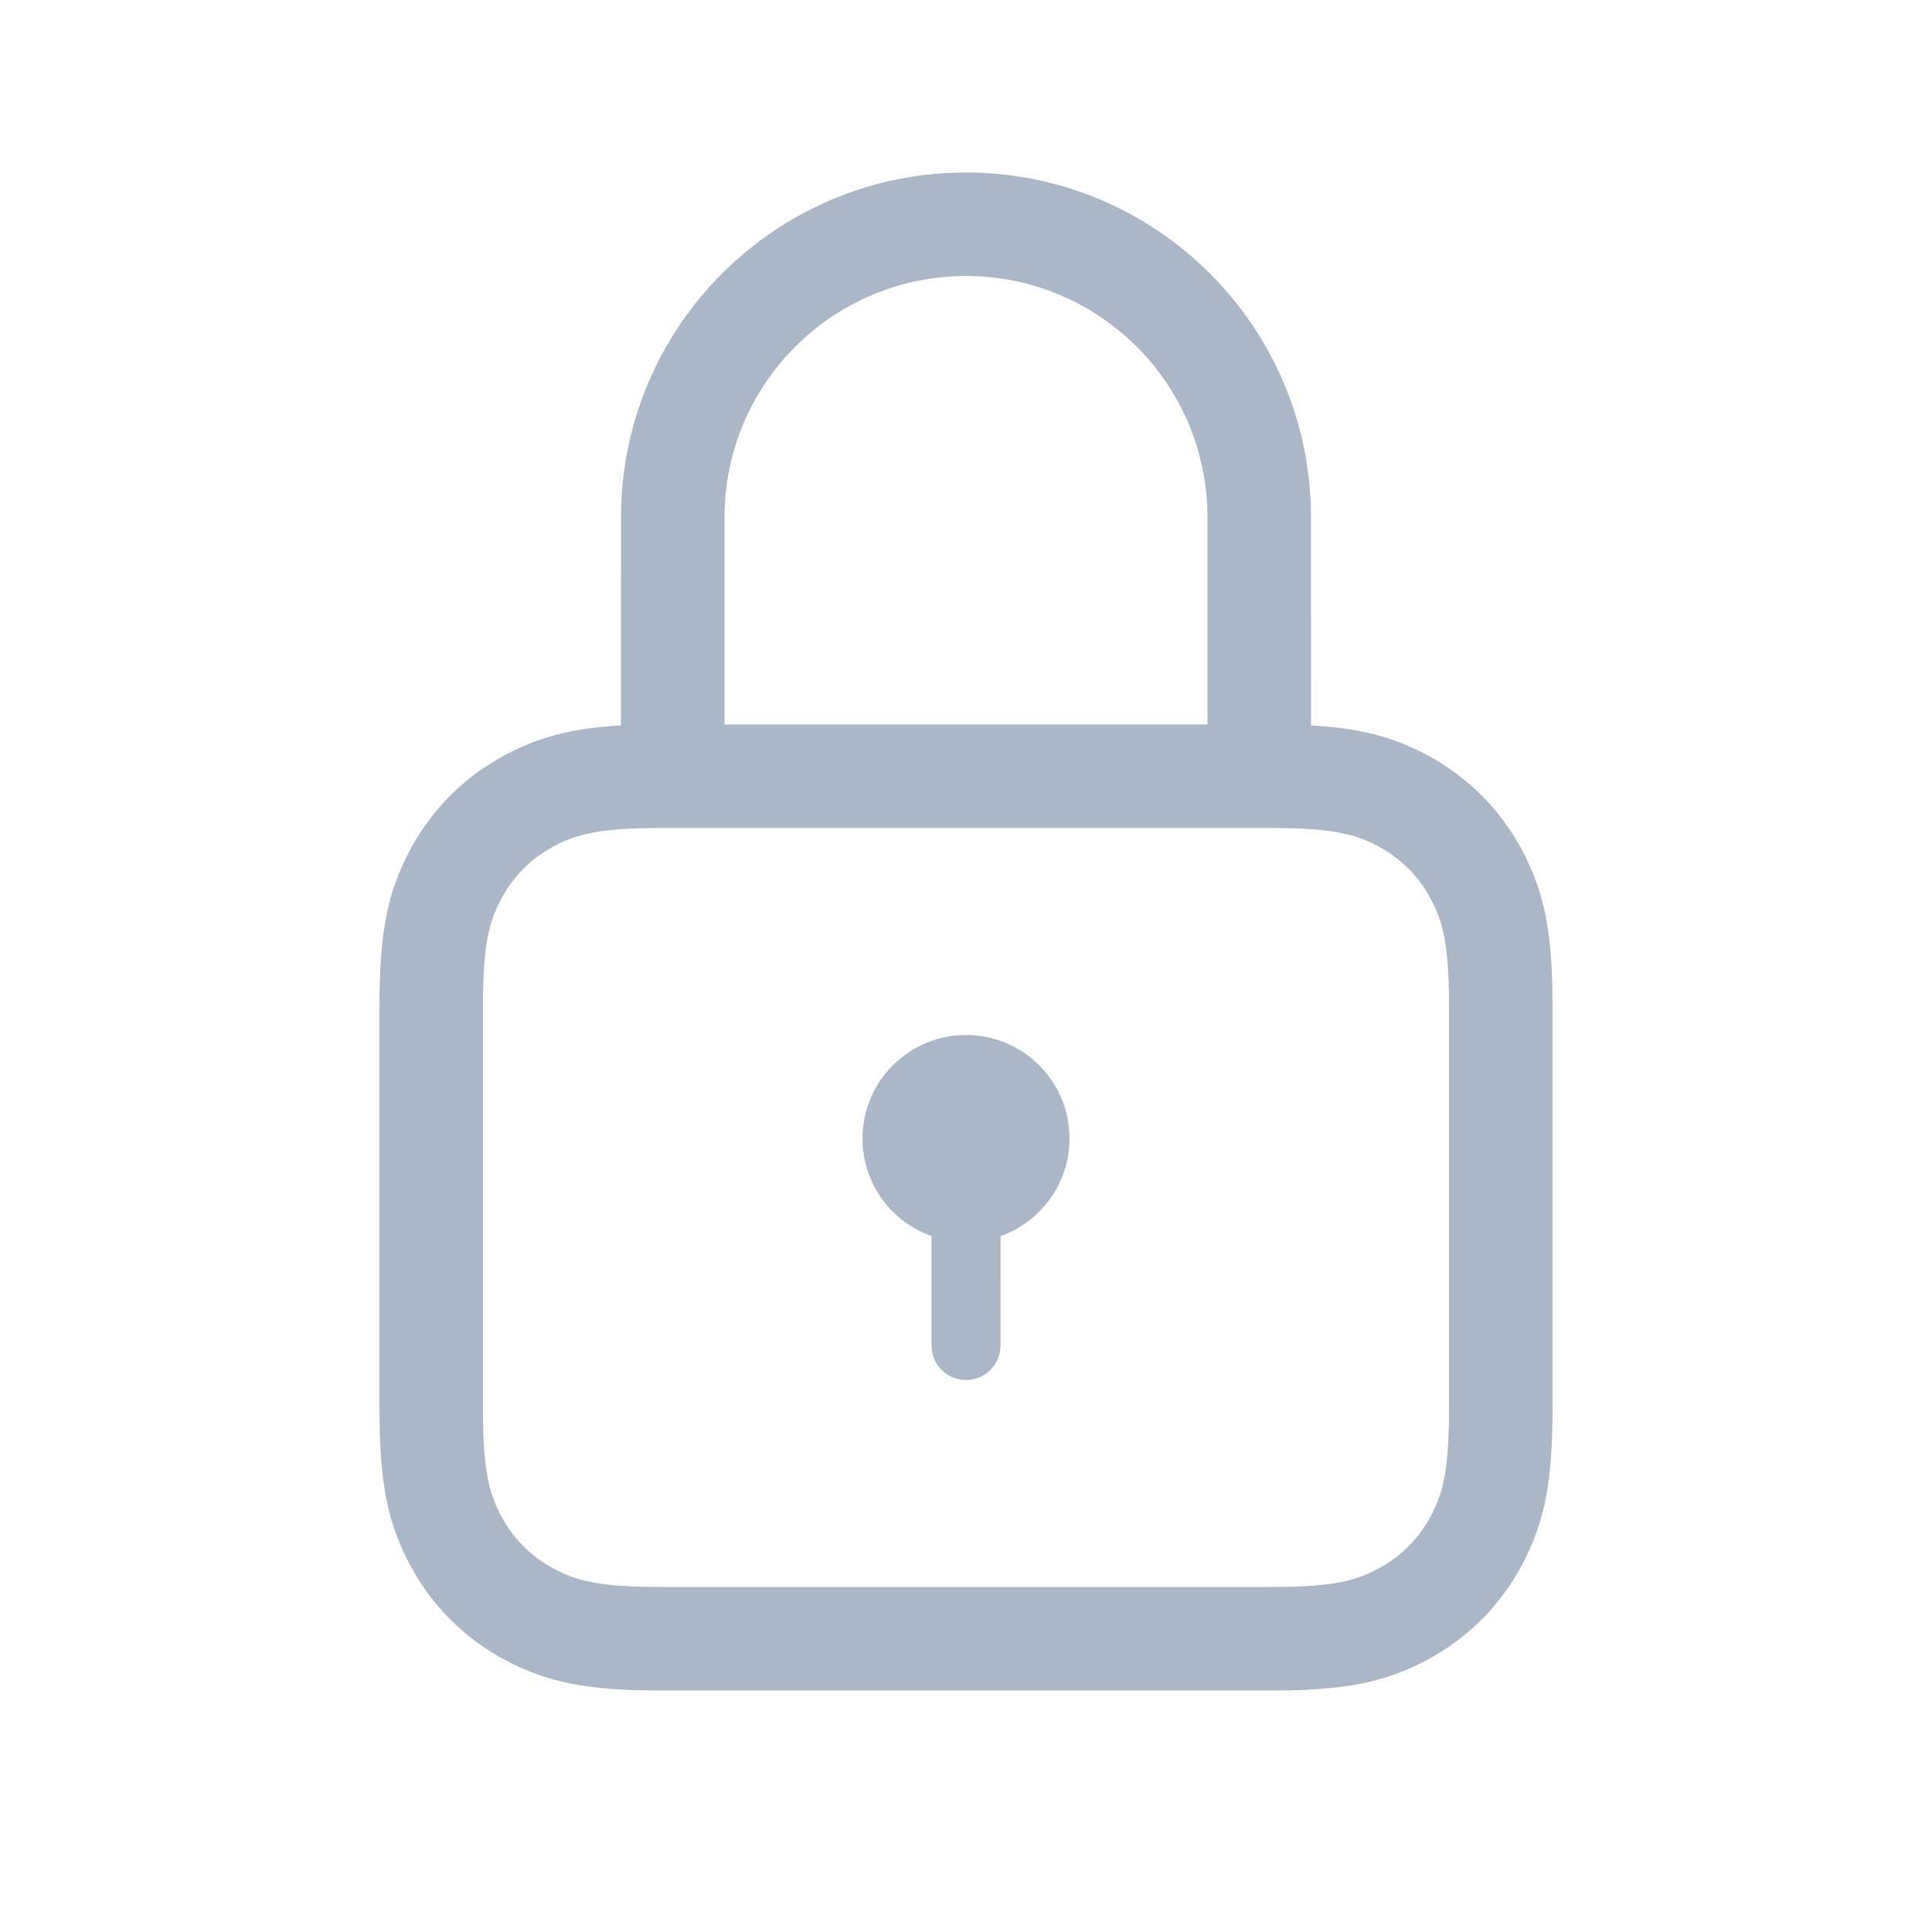 <svg width="56" height="56" viewBox="0 0 56 56" fill="none" xmlns="http://www.w3.org/2000/svg">
<path d="M28 5C33.523 5 38 9.477 38 15L38.002 21.028C39.418 21.107 40.377 21.358 41.368 21.889C42.543 22.517 43.483 23.457 44.111 24.631C44.772 25.866 45 27.049 45 29.128V40.872C45 42.951 44.772 44.134 44.111 45.368C43.483 46.543 42.543 47.483 41.368 48.111C40.134 48.772 38.951 49 36.872 49H19.128C17.049 49 15.866 48.772 14.632 48.111C13.457 47.483 12.517 46.543 11.889 45.368C11.228 44.134 11 42.951 11 40.872V29.128C11 27.049 11.228 25.866 11.889 24.631C12.517 23.457 13.457 22.517 14.632 21.889C15.624 21.358 16.582 21.106 17.999 21.028L18 15C18 9.477 22.477 5 28 5ZM36.872 24H19.128C17.345 24 16.698 24.186 16.046 24.534C15.395 24.883 14.883 25.395 14.534 26.046C14.186 26.698 14 27.345 14 29.128V40.872C14 42.655 14.186 43.302 14.534 43.954C14.883 44.605 15.395 45.117 16.046 45.466C16.698 45.814 17.345 46 19.128 46H36.872C38.655 46 39.302 45.814 39.954 45.466C40.605 45.117 41.117 44.605 41.466 43.954C41.814 43.302 42 42.655 42 40.872V29.128C42 27.345 41.814 26.698 41.466 26.046C41.117 25.395 40.605 24.883 39.954 24.534C39.302 24.186 38.655 24 36.872 24ZM28 30C29.657 30 31 31.343 31 33C31 34.306 30.166 35.417 29.001 35.829L29 39C29 39.552 28.552 40 28 40C27.448 40 27 39.552 27 39L27 35.829C25.835 35.417 25 34.306 25 33C25 31.343 26.343 30 28 30ZM28 8C24.134 8 21 11.134 21 15V21H35V15C35 11.134 31.866 8 28 8Z" fill="#abb6c6"/>
</svg>
